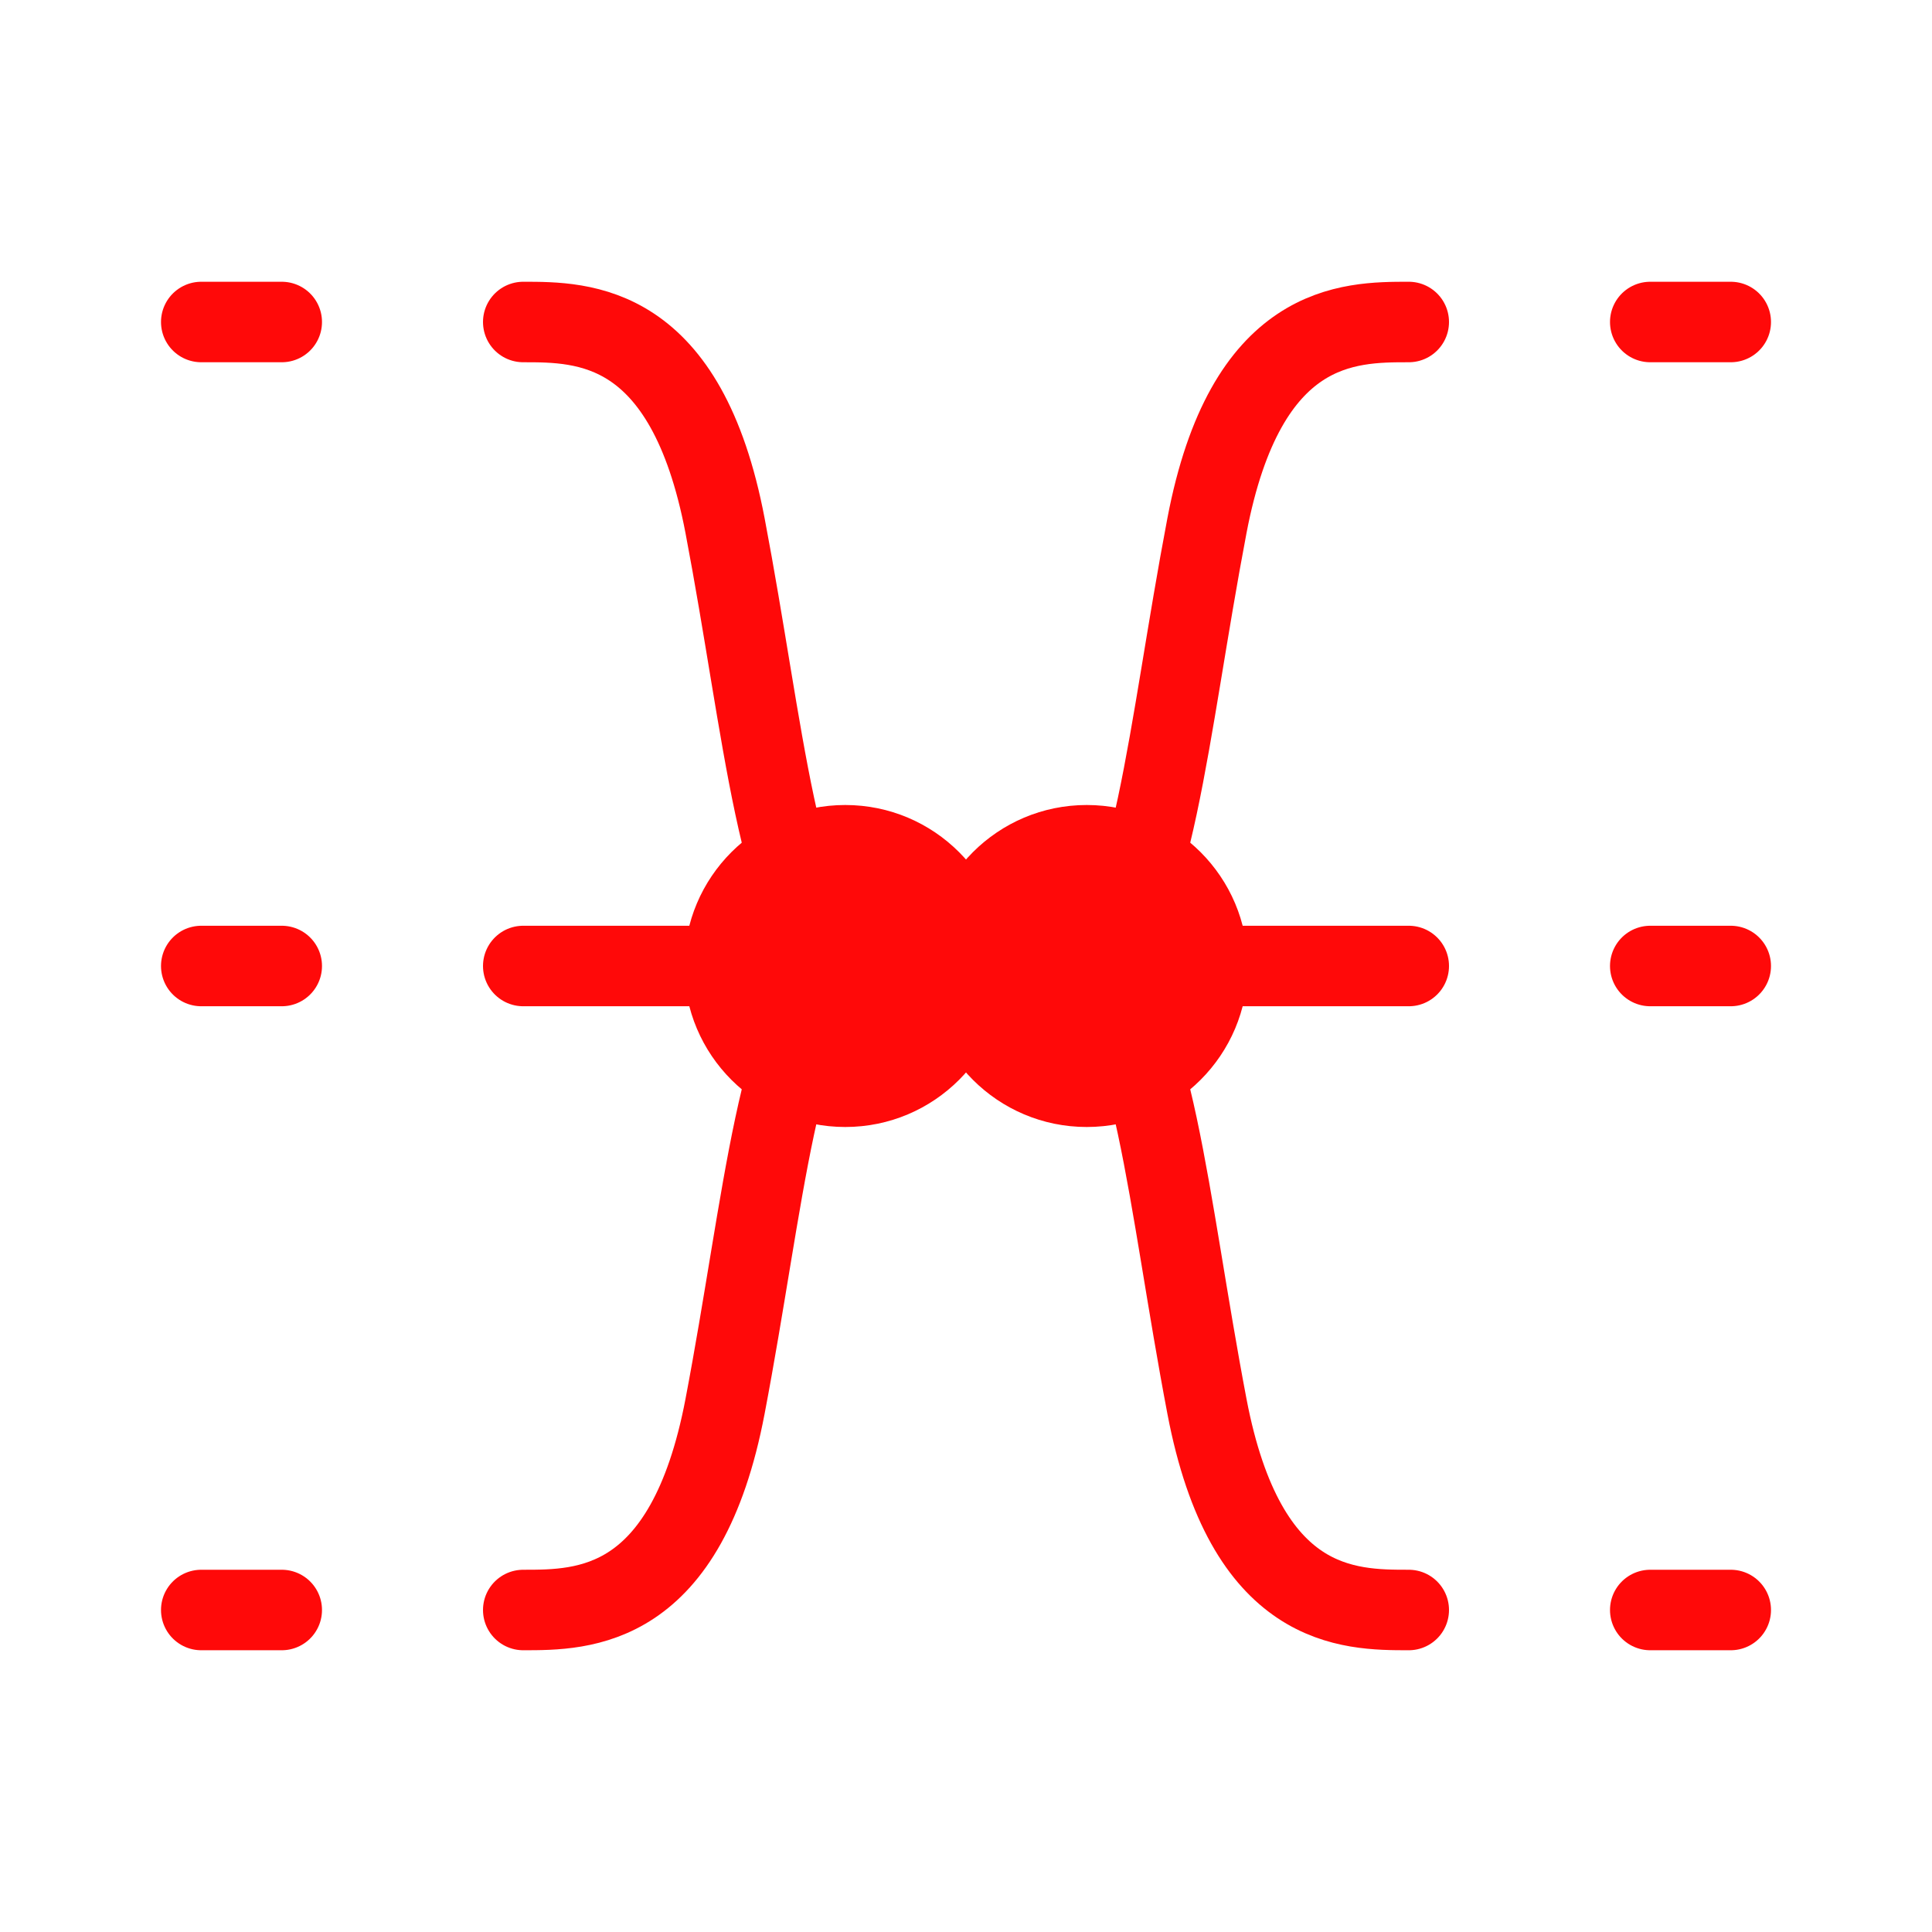 <?xml version="1.0" encoding="UTF-8"?><svg width="24" height="24" viewBox="0 0 48 48" fill="none" xmlns="http://www.w3.org/2000/svg"><path d="M13 8C14.5 8 17.05 7.999 18.014 13.061C18.989 18.179 19.329 22.848 21 24" stroke="#FF0909" stroke-width="2" stroke-linecap="round" stroke-linejoin="round"/><path d="M35 40C33.5 40 30.95 40.001 29.986 34.939C29.011 29.821 28.671 25.152 27 24" stroke="#FF0909" stroke-width="2" stroke-linecap="round" stroke-linejoin="round"/><path d="M13 40C14.5 40 17.05 40.001 18.014 34.939C18.989 29.821 19.329 25.152 21 24" stroke="#FF0909" stroke-width="2" stroke-linecap="round" stroke-linejoin="round"/><path d="M35 8C33.5 8 30.95 7.999 29.986 13.061C29.011 18.179 28.671 22.848 27 24" stroke="#FF0909" stroke-width="2" stroke-linecap="round" stroke-linejoin="round"/><circle r="4" transform="matrix(-1 0 0 1 21 24)" fill="#FF0909"/><circle r="4" transform="matrix(-1 0 0 1 27 24)" fill="#FF0909"/><path d="M21 24H13" stroke="#FF0909" stroke-width="2" stroke-linecap="round" stroke-linejoin="round"/><path d="M27 24L35 24" stroke="#FF0909" stroke-width="2" stroke-linecap="round" stroke-linejoin="round"/><path d="M7 24H5" stroke="#FF0909" stroke-width="2" stroke-linecap="round" stroke-linejoin="round"/><path d="M43 24H41" stroke="#FF0909" stroke-width="2" stroke-linecap="round" stroke-linejoin="round"/><path d="M7 8H5" stroke="#FF0909" stroke-width="2" stroke-linecap="round" stroke-linejoin="round"/><path d="M43 8H41" stroke="#FF0909" stroke-width="2" stroke-linecap="round" stroke-linejoin="round"/><path d="M7 40H5" stroke="#FF0909" stroke-width="2" stroke-linecap="round" stroke-linejoin="round"/><path d="M43 40H41" stroke="#FF0909" stroke-width="2" stroke-linecap="round" stroke-linejoin="round"/></svg>